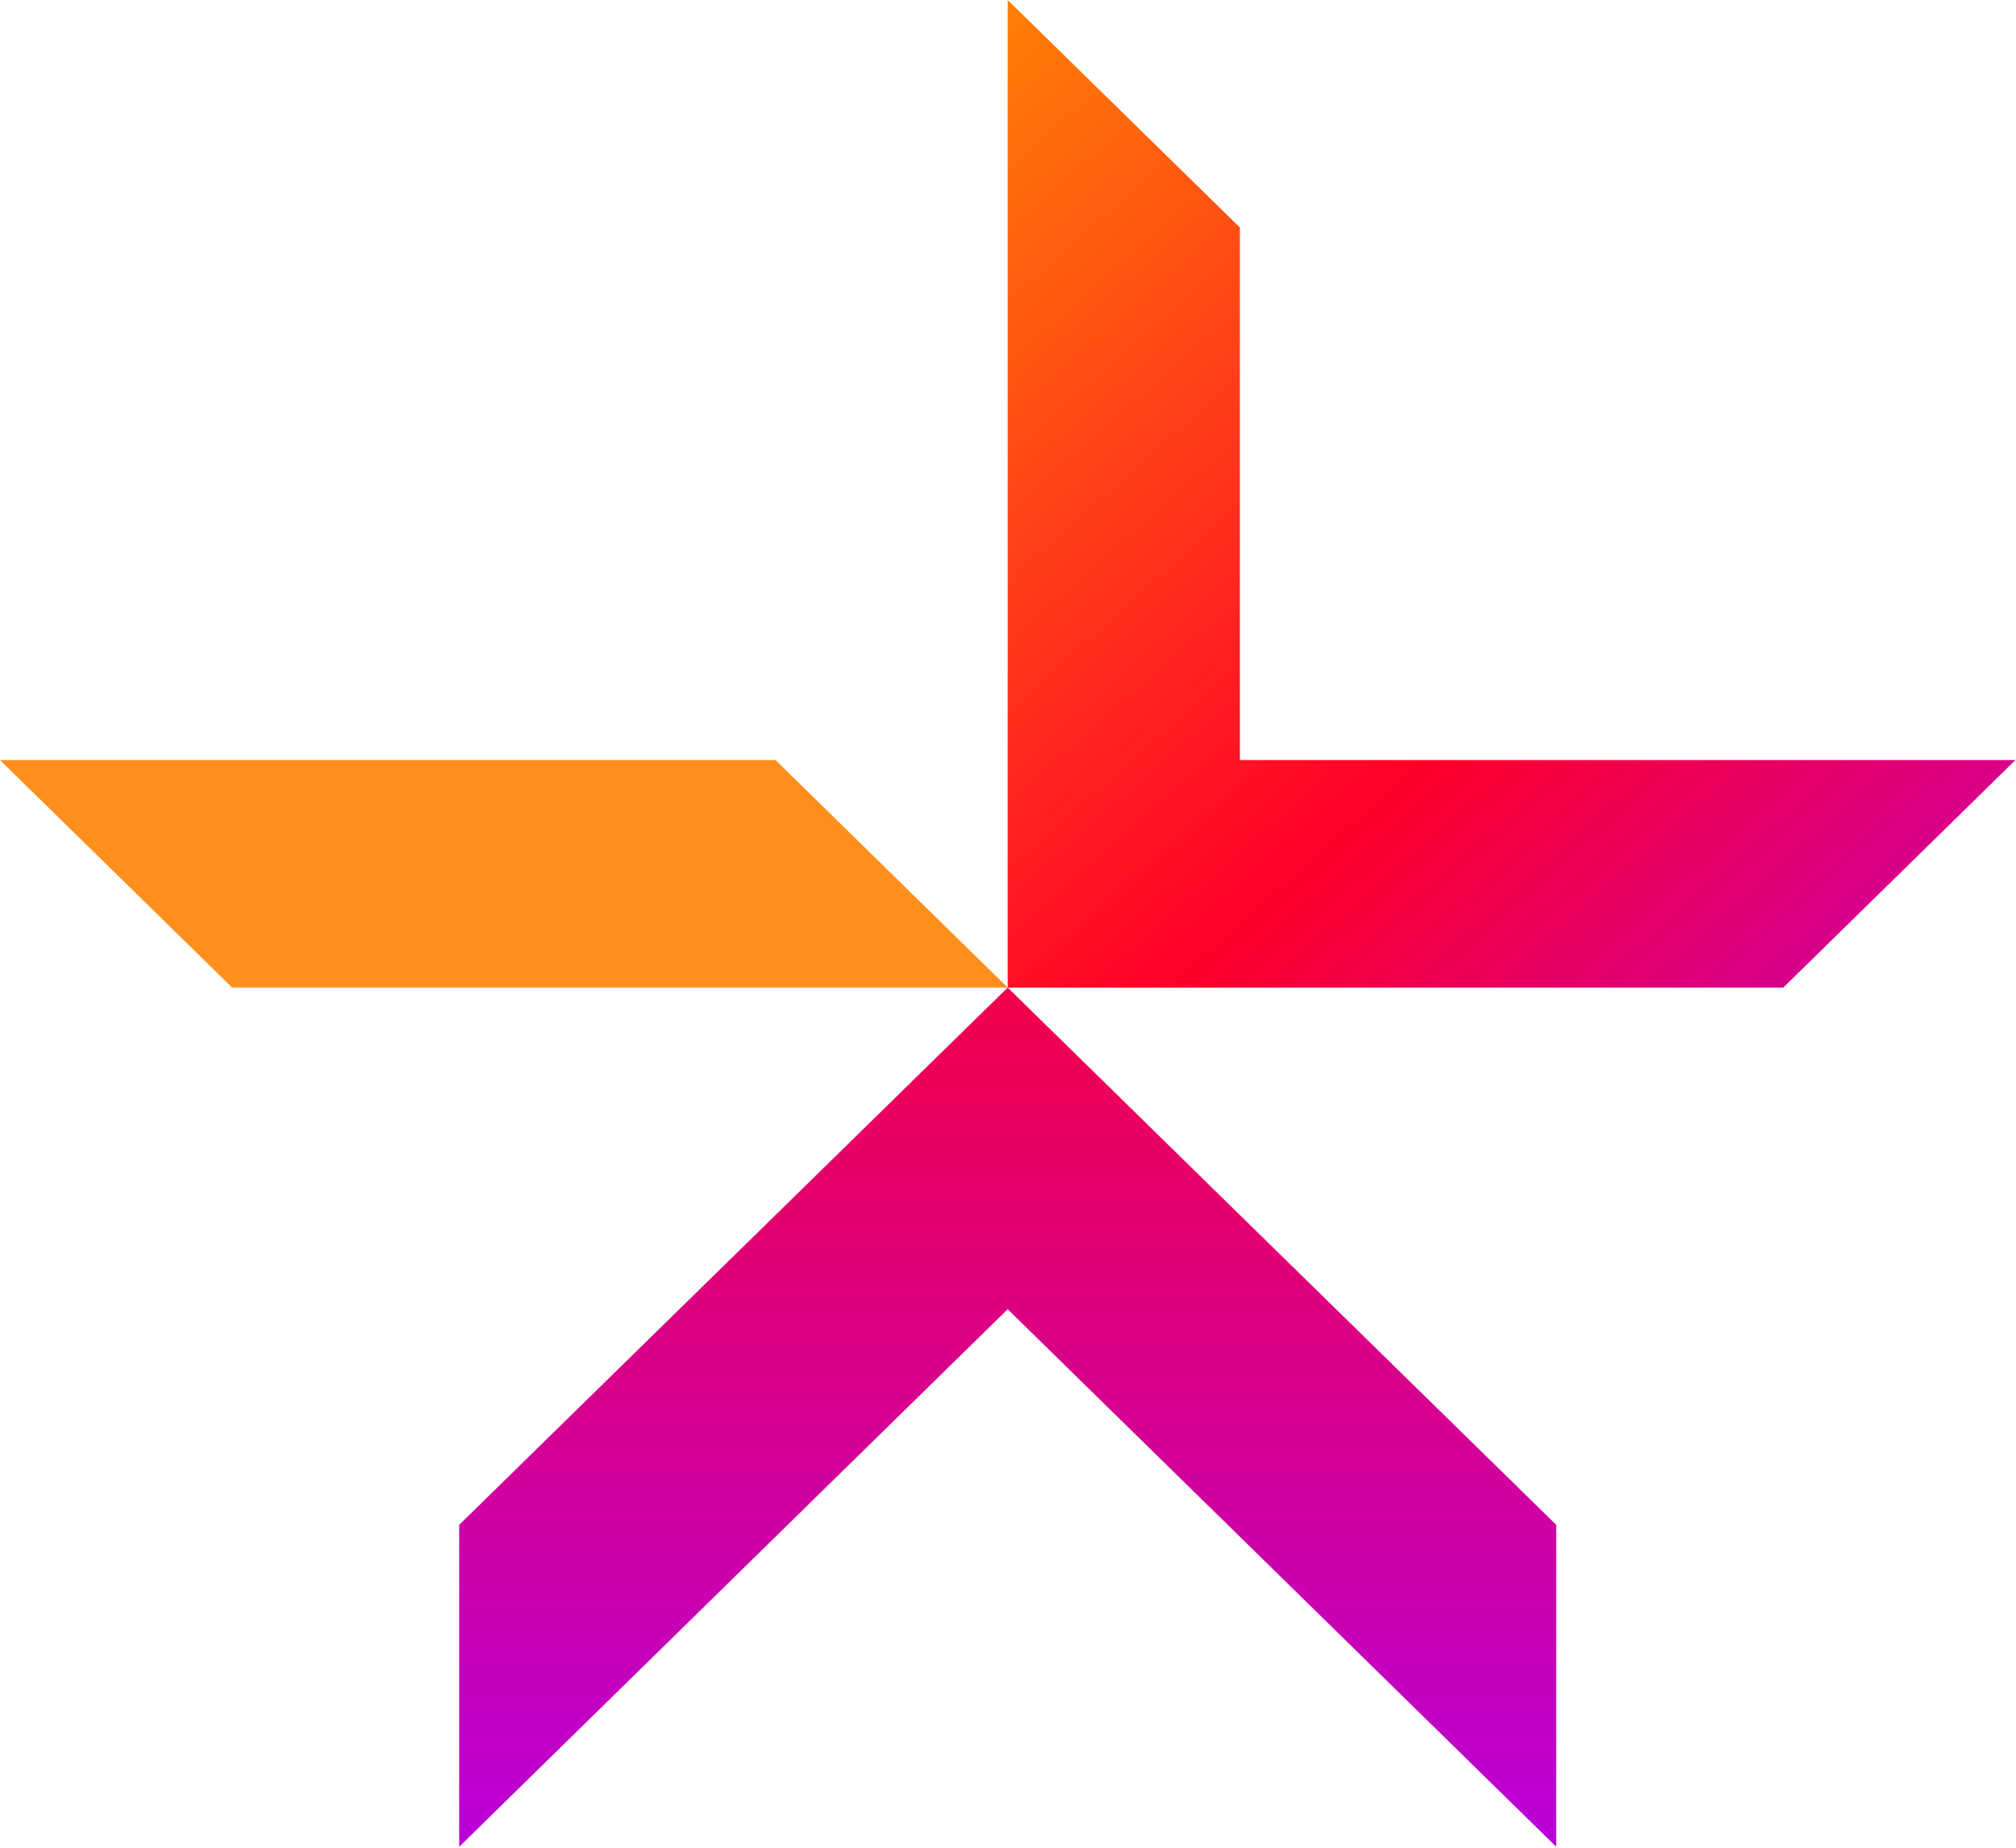 <?xml version="1.0" encoding="UTF-8" standalone="no"?>
<svg width="60px" height="55px" viewBox="0 0 60 55" version="1.1" xmlns="http://www.w3.org/2000/svg" xmlns:xlink="http://www.w3.org/1999/xlink">
    <!-- Generator: Sketch 40.1 (33804) - http://www.bohemiancoding.com/sketch -->
    <title>logo-lykke copy</title>
    <desc>Created with Sketch.</desc>
    <defs>
        <linearGradient x1="50%" y1="-23.446%" x2="50%" y2="126.727%" id="linearGradient-1">
            <stop stop-color="#FF0029" offset="0%"></stop>
            <stop stop-color="#AB00FF" offset="100%"></stop>
        </linearGradient>
        <linearGradient x1="-25.023%" y1="6.969%" x2="100.691%" y2="143.557%" id="linearGradient-2">
            <stop stop-color="#FF9100" offset="0%"></stop>
            <stop stop-color="#FF0029" offset="52%"></stop>
            <stop stop-color="#AB00FF" offset="100%"></stop>
        </linearGradient>
    </defs>
    <g id="01_Lykke_Wallet" stroke="none" stroke-width="1" fill="none" fill-rule="evenodd">
        <g id="01_lykke_wallet/01a_lykke_wallet_landing" transform="translate(-493, -1515)">
            <g id="Group-14" transform="translate(493, 1509)">
                <g id="logo-lykke-copy" transform="translate(0, 6)">
                    <polygon id="Shape" fill="url(#linearGradient-1)" points="13.667 54.971 29.991 38.97 46.316 54.971 46.316 45.389 29.991 29.397 13.667 45.389 13.667 45.389 13.667 45.389"></polygon>
                    <polygon id="Shape" fill="#FF8F1C" points="0 22.624 23.081 22.624 29.991 29.397 6.91 29.397 6.91 29.397 6.91 29.397"></polygon>
                    <polygon id="Shape" fill="url(#linearGradient-2)" points="59.983 22.624 36.901 22.624 36.901 6.773 29.991 0 29.991 29.397 53.073 29.397 53.073 29.397 53.073 29.397"></polygon>
                </g>
            </g>
        </g>
    </g>
</svg>